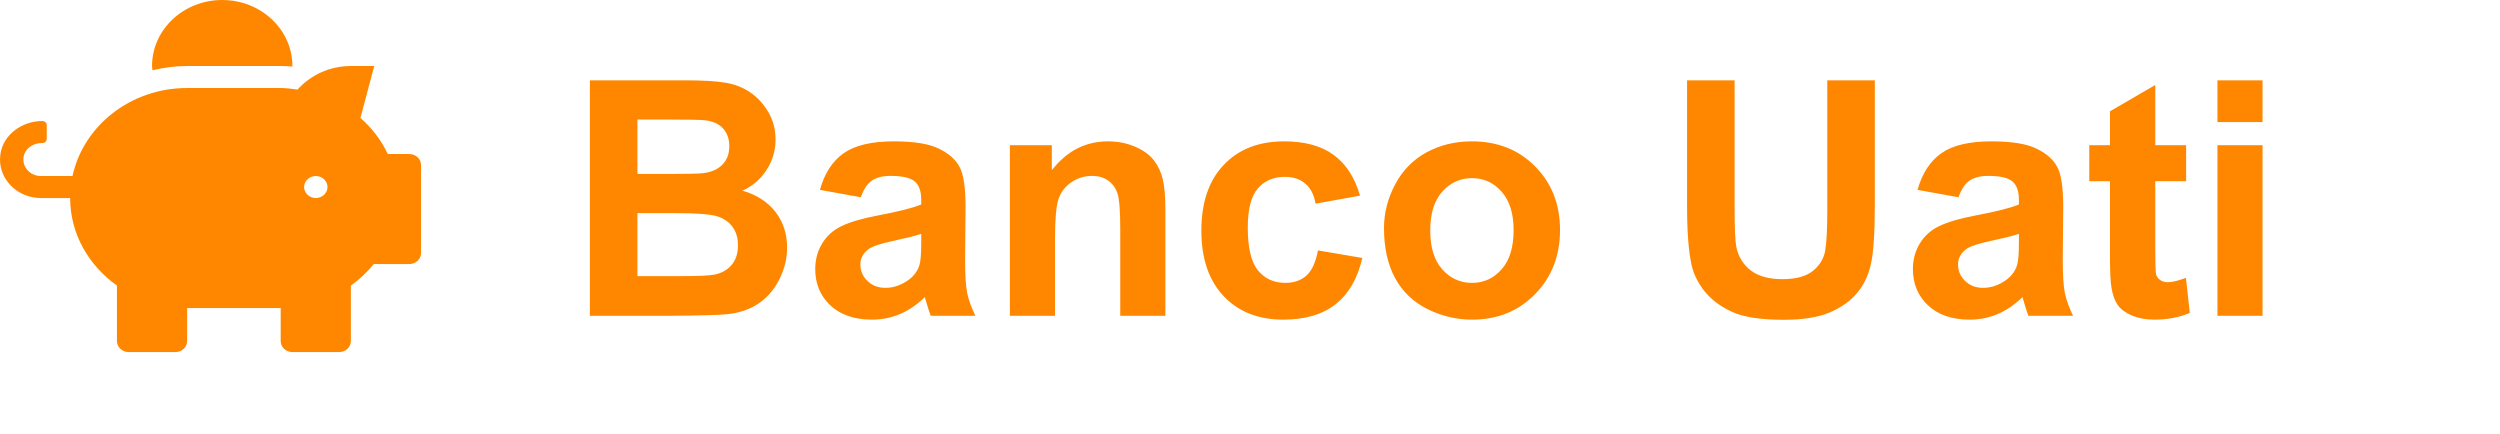 <svg width="190" height="33" viewBox="0 0 190 33" fill="none" xmlns="http://www.w3.org/2000/svg">
<path d="M44.831 6.104H51.984C53.4 6.104 54.454 6.166 55.146 6.288C55.846 6.402 56.468 6.646 57.014 7.02C57.567 7.394 58.027 7.895 58.393 8.521C58.759 9.14 58.942 9.836 58.942 10.609C58.942 11.447 58.715 12.216 58.259 12.916C57.811 13.616 57.201 14.141 56.428 14.491C57.518 14.808 58.356 15.349 58.942 16.114C59.528 16.879 59.821 17.779 59.821 18.812C59.821 19.626 59.63 20.419 59.248 21.192C58.873 21.957 58.356 22.572 57.697 23.036C57.046 23.491 56.241 23.772 55.28 23.878C54.678 23.943 53.225 23.984 50.922 24H44.831V6.104ZM48.444 9.083V13.221H50.812C52.22 13.221 53.095 13.201 53.437 13.16C54.056 13.087 54.54 12.875 54.89 12.525C55.248 12.167 55.427 11.699 55.427 11.122C55.427 10.568 55.272 10.121 54.963 9.779C54.662 9.429 54.21 9.217 53.608 9.144C53.25 9.103 52.22 9.083 50.52 9.083H48.444ZM48.444 16.2V20.985H51.789C53.091 20.985 53.917 20.948 54.267 20.875C54.804 20.777 55.24 20.541 55.573 20.167C55.915 19.785 56.086 19.276 56.086 18.641C56.086 18.104 55.956 17.648 55.695 17.274C55.435 16.9 55.056 16.627 54.56 16.456C54.072 16.285 53.006 16.2 51.362 16.2H48.444ZM65.424 14.991L62.312 14.43C62.661 13.176 63.264 12.249 64.118 11.646C64.973 11.044 66.242 10.743 67.927 10.743C69.457 10.743 70.596 10.926 71.345 11.293C72.093 11.651 72.618 12.11 72.919 12.672C73.229 13.225 73.383 14.247 73.383 15.736L73.347 19.74C73.347 20.879 73.4 21.721 73.505 22.267C73.619 22.804 73.827 23.381 74.128 24H70.734C70.645 23.772 70.535 23.434 70.405 22.987C70.348 22.783 70.307 22.649 70.283 22.584C69.697 23.154 69.07 23.581 68.403 23.866C67.736 24.151 67.023 24.293 66.267 24.293C64.932 24.293 63.878 23.931 63.105 23.206C62.34 22.482 61.958 21.567 61.958 20.46C61.958 19.727 62.133 19.076 62.482 18.507C62.832 17.929 63.321 17.49 63.947 17.189C64.582 16.879 65.493 16.611 66.682 16.383C68.285 16.082 69.396 15.801 70.014 15.54V15.199C70.014 14.54 69.851 14.072 69.526 13.795C69.2 13.51 68.586 13.368 67.683 13.368C67.072 13.368 66.596 13.49 66.254 13.734C65.913 13.97 65.636 14.389 65.424 14.991ZM70.014 17.774C69.575 17.921 68.879 18.096 67.927 18.299C66.975 18.503 66.352 18.702 66.059 18.898C65.612 19.215 65.388 19.618 65.388 20.106C65.388 20.586 65.567 21.001 65.925 21.351C66.283 21.701 66.739 21.876 67.292 21.876C67.91 21.876 68.501 21.672 69.062 21.266C69.477 20.956 69.75 20.578 69.88 20.13C69.969 19.837 70.014 19.28 70.014 18.458V17.774ZM88.569 24H85.139V17.384C85.139 15.984 85.065 15.081 84.919 14.674C84.772 14.259 84.532 13.937 84.199 13.71C83.873 13.482 83.478 13.368 83.015 13.368C82.421 13.368 81.888 13.53 81.415 13.856C80.944 14.181 80.618 14.613 80.439 15.15C80.268 15.687 80.183 16.68 80.183 18.128V24H76.752V11.036H79.939V12.94C81.07 11.476 82.494 10.743 84.211 10.743C84.968 10.743 85.659 10.882 86.286 11.158C86.913 11.427 87.385 11.773 87.702 12.196C88.028 12.619 88.251 13.099 88.374 13.636C88.504 14.173 88.569 14.942 88.569 15.943V24ZM103.364 14.869L99.982 15.479C99.868 14.804 99.608 14.295 99.201 13.954C98.802 13.612 98.282 13.441 97.639 13.441C96.784 13.441 96.101 13.738 95.588 14.332C95.083 14.918 94.831 15.903 94.831 17.286C94.831 18.824 95.087 19.911 95.6 20.545C96.121 21.18 96.817 21.498 97.688 21.498C98.338 21.498 98.872 21.314 99.287 20.948C99.702 20.574 99.995 19.935 100.166 19.032L103.535 19.605C103.185 21.152 102.513 22.32 101.521 23.109C100.528 23.898 99.197 24.293 97.529 24.293C95.633 24.293 94.119 23.695 92.988 22.498C91.865 21.302 91.303 19.646 91.303 17.53C91.303 15.39 91.869 13.726 93 12.538C94.131 11.341 95.661 10.743 97.59 10.743C99.169 10.743 100.422 11.085 101.35 11.769C102.285 12.444 102.957 13.477 103.364 14.869ZM105.183 17.335C105.183 16.196 105.463 15.093 106.025 14.027C106.586 12.961 107.38 12.147 108.405 11.585C109.439 11.024 110.59 10.743 111.86 10.743C113.821 10.743 115.428 11.382 116.682 12.66C117.935 13.929 118.562 15.537 118.562 17.481C118.562 19.443 117.927 21.07 116.657 22.364C115.396 23.65 113.805 24.293 111.884 24.293C110.696 24.293 109.561 24.024 108.479 23.487C107.404 22.95 106.586 22.165 106.025 21.131C105.463 20.09 105.183 18.824 105.183 17.335ZM108.698 17.518C108.698 18.804 109.003 19.789 109.614 20.472C110.224 21.156 110.977 21.498 111.872 21.498C112.767 21.498 113.516 21.156 114.118 20.472C114.729 19.789 115.034 18.796 115.034 17.494C115.034 16.224 114.729 15.248 114.118 14.564C113.516 13.88 112.767 13.539 111.872 13.539C110.977 13.539 110.224 13.88 109.614 14.564C109.003 15.248 108.698 16.232 108.698 17.518ZM128.217 6.104H131.831V15.797C131.831 17.335 131.875 18.332 131.965 18.788C132.119 19.52 132.486 20.11 133.063 20.558C133.649 20.997 134.447 21.217 135.456 21.217C136.481 21.217 137.255 21.009 137.775 20.594C138.296 20.171 138.61 19.654 138.715 19.044C138.821 18.434 138.874 17.42 138.874 16.004V6.104H142.487V15.504C142.487 17.652 142.39 19.17 142.194 20.057C141.999 20.944 141.637 21.693 141.108 22.303C140.587 22.914 139.887 23.402 139.008 23.768C138.129 24.126 136.982 24.305 135.566 24.305C133.857 24.305 132.559 24.11 131.672 23.719C130.793 23.32 130.097 22.808 129.584 22.181C129.072 21.546 128.734 20.883 128.571 20.191C128.335 19.166 128.217 17.652 128.217 15.65V6.104ZM148.847 14.991L145.734 14.43C146.084 13.176 146.687 12.249 147.541 11.646C148.396 11.044 149.665 10.743 151.35 10.743C152.88 10.743 154.019 10.926 154.768 11.293C155.516 11.651 156.041 12.11 156.342 12.672C156.652 13.225 156.806 14.247 156.806 15.736L156.77 19.74C156.77 20.879 156.822 21.721 156.928 22.267C157.042 22.804 157.25 23.381 157.551 24H154.157C154.068 23.772 153.958 23.434 153.828 22.987C153.771 22.783 153.73 22.649 153.706 22.584C153.12 23.154 152.493 23.581 151.826 23.866C151.158 24.151 150.446 24.293 149.689 24.293C148.355 24.293 147.301 23.931 146.528 23.206C145.763 22.482 145.38 21.567 145.38 20.46C145.38 19.727 145.555 19.076 145.905 18.507C146.255 17.929 146.743 17.49 147.37 17.189C148.005 16.879 148.916 16.611 150.104 16.383C151.708 16.082 152.819 15.801 153.437 15.54V15.199C153.437 14.54 153.274 14.072 152.949 13.795C152.623 13.51 152.009 13.368 151.105 13.368C150.495 13.368 150.019 13.49 149.677 13.734C149.335 13.97 149.059 14.389 148.847 14.991ZM153.437 17.774C152.998 17.921 152.302 18.096 151.35 18.299C150.397 18.503 149.775 18.702 149.482 18.898C149.034 19.215 148.811 19.618 148.811 20.106C148.811 20.586 148.99 21.001 149.348 21.351C149.706 21.701 150.161 21.876 150.715 21.876C151.333 21.876 151.923 21.672 152.485 21.266C152.9 20.956 153.173 20.578 153.303 20.13C153.392 19.837 153.437 19.28 153.437 18.458V17.774ZM166.145 11.036V13.771H163.801V18.995C163.801 20.053 163.821 20.672 163.862 20.851C163.911 21.021 164.012 21.164 164.167 21.278C164.33 21.392 164.525 21.449 164.753 21.449C165.07 21.449 165.53 21.339 166.132 21.119L166.425 23.78C165.628 24.122 164.724 24.293 163.715 24.293C163.097 24.293 162.539 24.191 162.043 23.988C161.547 23.776 161.18 23.508 160.944 23.182C160.716 22.849 160.558 22.401 160.468 21.839C160.395 21.441 160.358 20.635 160.358 19.422V13.771H158.784V11.036H160.358V8.46L163.801 6.458V11.036H166.145ZM168.525 9.278V6.104H171.955V9.278H168.525ZM168.525 24V11.036H171.955V24H168.525Z" fill="#FF8700"/>
<path d="M31.111 11.706H29.472C28.983 10.661 28.272 9.736 27.394 8.962L28.444 5.017H26.666C25.033 5.017 23.589 5.722 22.611 6.809C22.189 6.752 21.772 6.689 21.333 6.689H14.222C9.921 6.689 6.338 9.563 5.51 13.378H3.11C2.288 13.378 1.638 12.673 1.804 11.873C1.927 11.278 2.521 10.87 3.166 10.87H3.221C3.404 10.87 3.554 10.729 3.554 10.556V9.511C3.554 9.339 3.404 9.198 3.221 9.198C1.638 9.198 0.227 10.264 0.027 11.737C-0.218 13.525 1.26 15.051 3.11 15.051H5.332C5.332 17.779 6.743 20.177 8.888 21.703V25.921C8.888 26.381 9.288 26.757 9.777 26.757H13.333C13.822 26.757 14.222 26.381 14.222 25.921V23.412H21.333V25.921C21.333 26.381 21.733 26.757 22.222 26.757H25.777C26.266 26.757 26.666 26.381 26.666 25.921V21.703C27.322 21.238 27.905 20.689 28.405 20.068H31.111C31.6 20.068 32 19.691 32 19.231V12.542C32 12.082 31.6 11.706 31.111 11.706ZM24 15.051C23.511 15.051 23.111 14.674 23.111 14.214C23.111 13.755 23.511 13.378 24 13.378C24.489 13.378 24.889 13.755 24.889 14.214C24.889 14.674 24.489 15.051 24 15.051ZM14.222 5.017H21.333C21.633 5.017 21.927 5.038 22.216 5.059C22.216 5.043 22.222 5.033 22.222 5.017C22.222 2.247 19.833 0 16.888 0C13.944 0 11.555 2.247 11.555 5.017C11.555 5.127 11.582 5.231 11.588 5.341C12.433 5.137 13.31 5.017 14.222 5.017Z" fill="#FF8700"/>
</svg>

